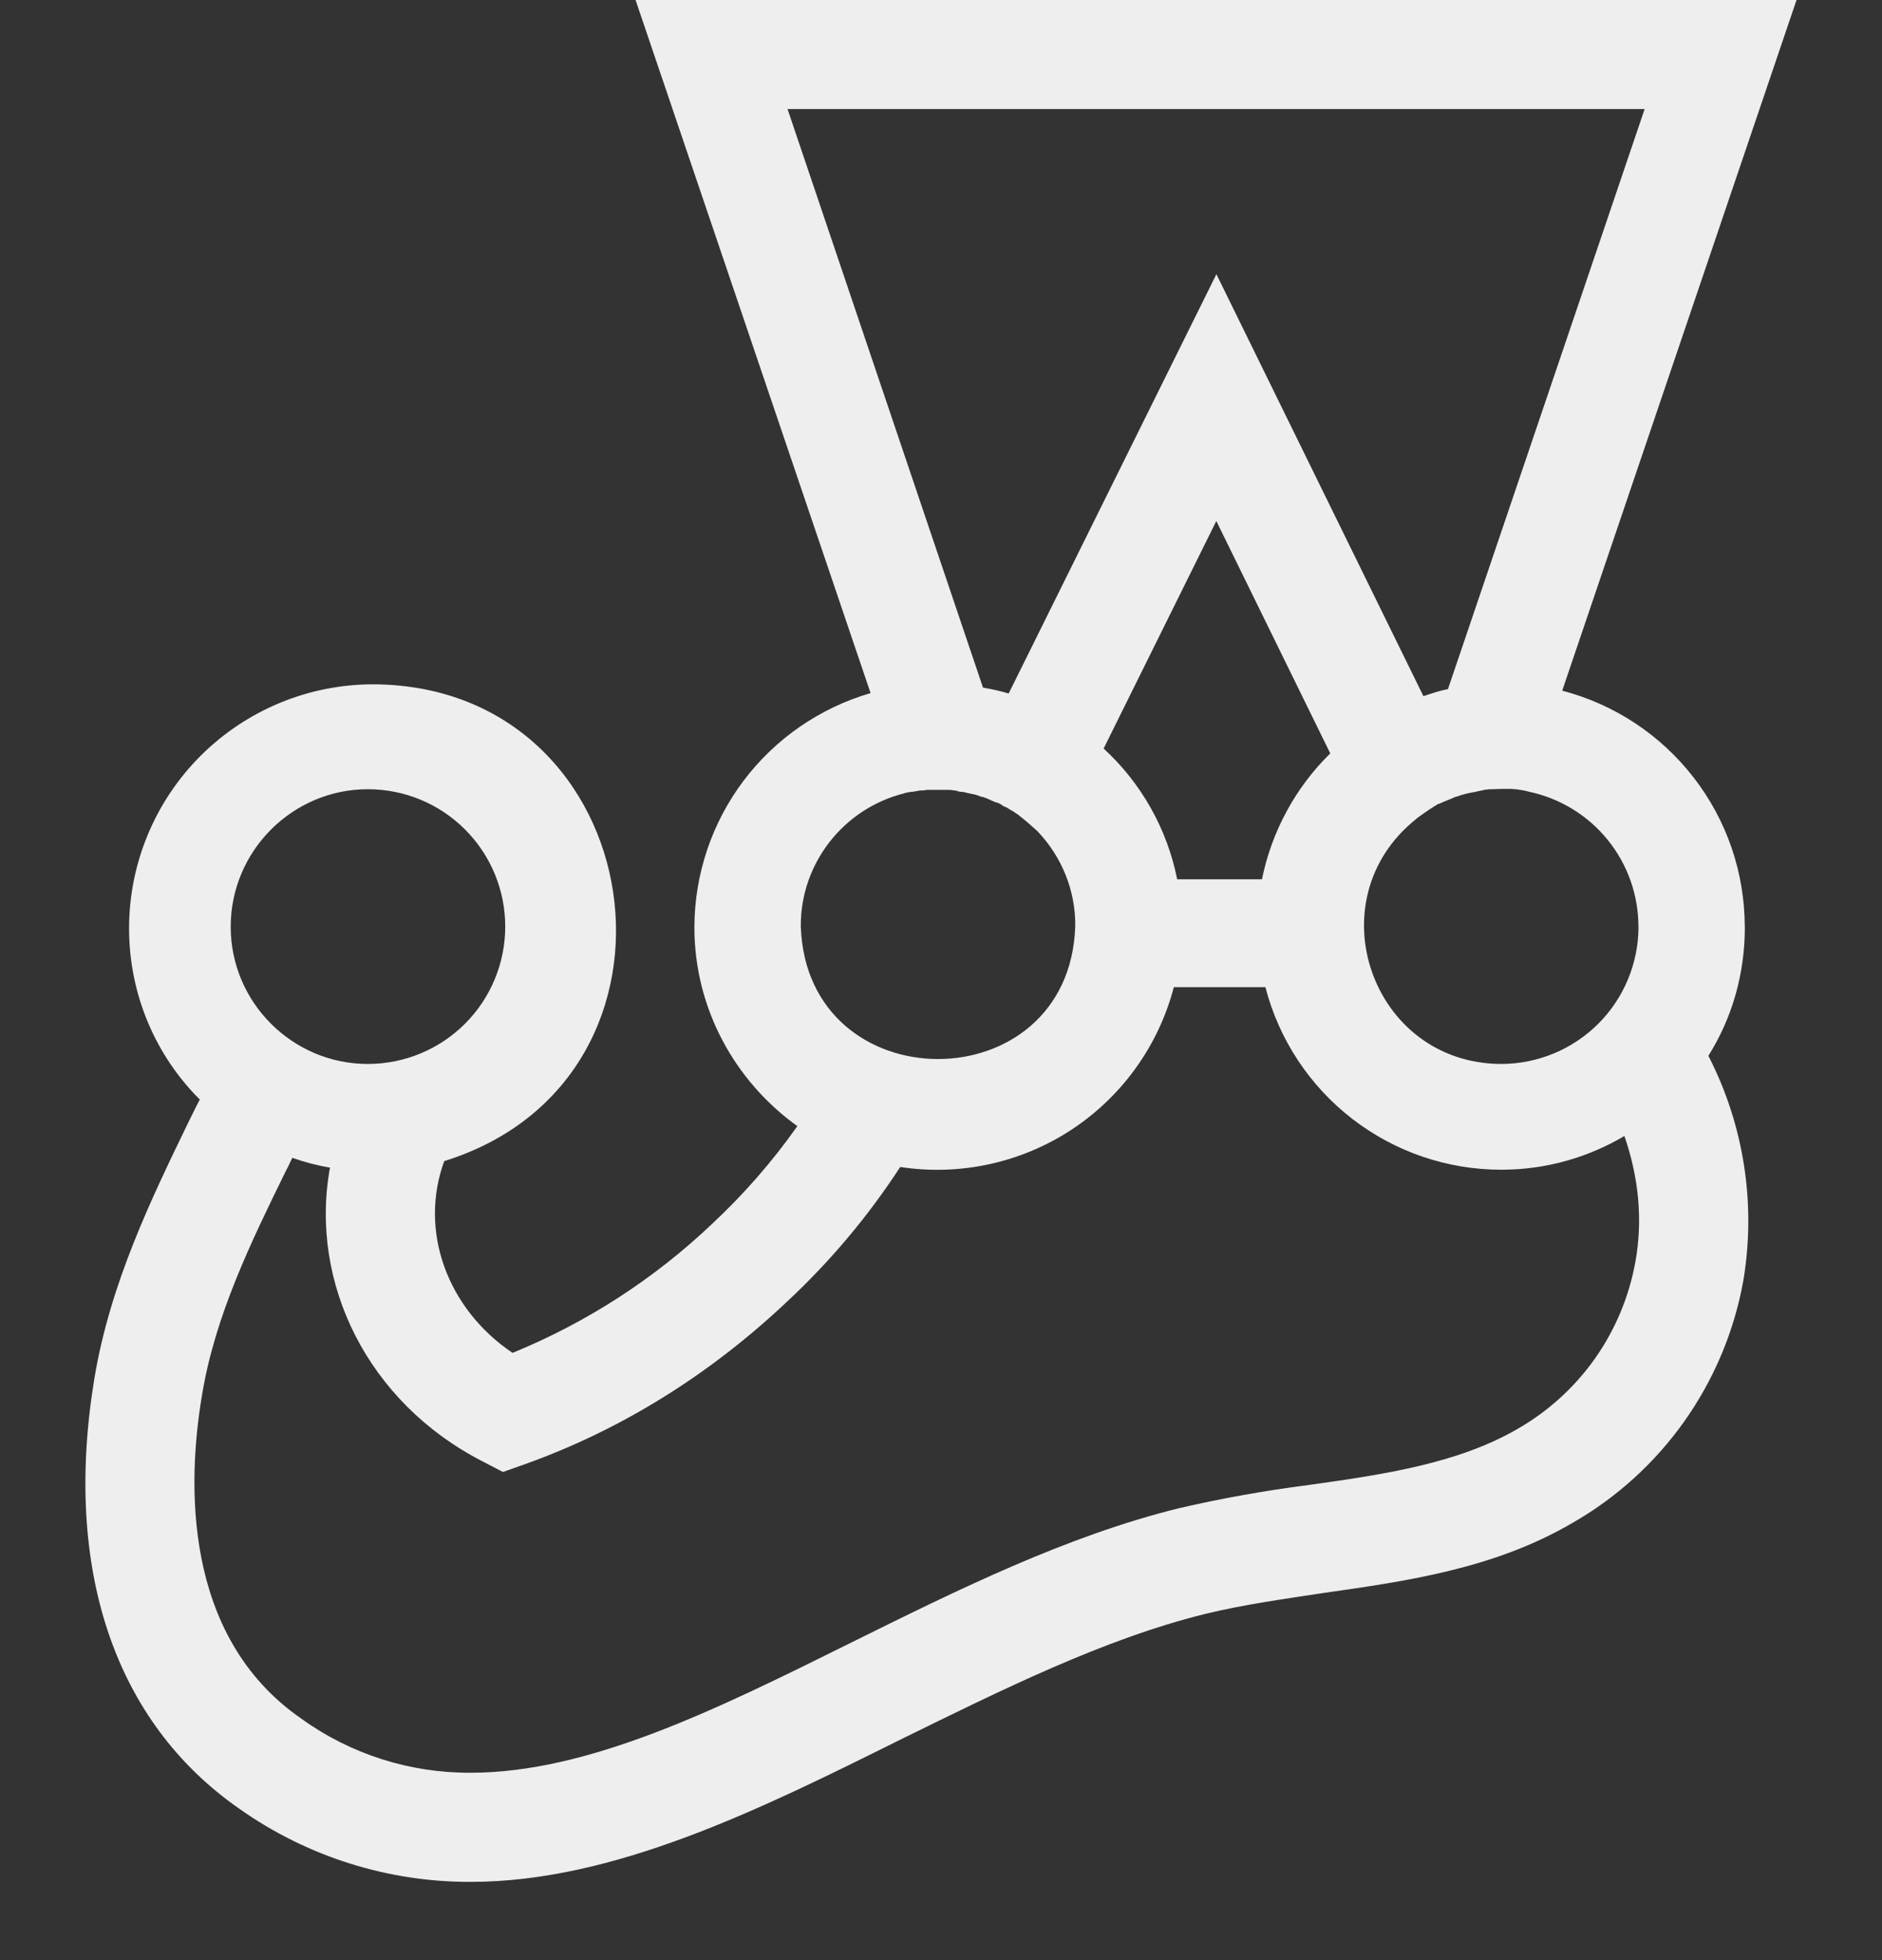 <svg width="24" height="25" viewBox="0 0 24 25" fill="none" xmlns="http://www.w3.org/2000/svg">
<rect x="0" y="0" width="24" height="25" fill="#333333" stroke="none"/>
<path d="M22.25 11.82C22.249 11.131 22.021 10.462 21.599 9.918C21.178 9.373 20.588 8.983 19.922 8.809L22.91 0H8.105L11.102 8.84C10.456 9.028 9.887 9.421 9.482 9.958C9.077 10.496 8.857 11.151 8.855 11.825C8.855 12.868 9.375 13.793 10.168 14.363C9.851 14.813 9.488 15.229 9.086 15.605C8.346 16.309 7.481 16.869 6.536 17.255C5.699 16.691 5.341 15.695 5.665 14.809C9.063 13.751 8.313 8.743 4.759 8.728C3.933 8.728 3.142 9.057 2.558 9.64C1.974 10.224 1.646 11.015 1.646 11.841C1.646 12.689 1.988 13.466 2.548 14.024C2.497 14.118 2.45 14.22 2.399 14.321C1.934 15.282 1.406 16.364 1.204 17.579C0.802 20.013 1.462 21.966 3.056 23.072C3.917 23.68 4.946 24.005 6.001 24.002C7.825 24.002 9.681 23.084 11.473 22.192C12.755 21.563 14.075 20.903 15.371 20.584C15.852 20.467 16.352 20.397 16.88 20.317C17.95 20.165 19.055 20.006 20.047 19.427C20.615 19.103 21.105 18.658 21.482 18.124C21.859 17.59 22.115 16.98 22.231 16.337C22.396 15.357 22.24 14.35 21.786 13.466C22.087 12.986 22.251 12.428 22.251 11.822L22.25 11.82ZM20.895 11.82C20.894 12.284 20.71 12.729 20.382 13.057C20.054 13.385 19.609 13.569 19.145 13.57C17.488 13.566 16.762 11.476 18.062 10.444L18.066 10.438C18.125 10.395 18.188 10.351 18.246 10.312C18.246 10.312 18.258 10.312 18.258 10.305C18.285 10.289 18.312 10.27 18.34 10.254C18.348 10.254 18.352 10.25 18.358 10.25C18.386 10.235 18.422 10.223 18.457 10.207C18.492 10.192 18.526 10.181 18.555 10.165C18.562 10.165 18.566 10.161 18.574 10.161C18.602 10.153 18.633 10.138 18.66 10.134C18.664 10.134 18.68 10.126 18.688 10.126C18.723 10.117 18.75 10.11 18.785 10.105H18.788L18.894 10.082C18.901 10.082 18.913 10.082 18.921 10.074C18.948 10.074 18.976 10.066 19.007 10.066H19.038C19.073 10.066 19.108 10.062 19.151 10.062H19.241C19.269 10.062 19.292 10.062 19.319 10.066H19.331C19.386 10.074 19.445 10.082 19.499 10.098C19.894 10.182 20.248 10.398 20.502 10.712C20.756 11.025 20.894 11.417 20.894 11.82H20.895ZM10.043 1.391H20.973L18.465 8.789C18.359 8.809 18.258 8.844 18.152 8.879L15.512 3.497L12.863 8.845C12.756 8.813 12.646 8.788 12.536 8.771L10.043 1.391ZM15.012 11.215C14.884 10.573 14.555 9.989 14.074 9.547L15.511 6.645L16.964 9.609C16.52 10.045 16.217 10.604 16.093 11.215H15.012ZM11.531 10.117C11.563 10.108 11.596 10.102 11.63 10.098H11.648C11.676 10.09 11.703 10.09 11.73 10.082H11.758C11.785 10.082 11.809 10.074 11.836 10.074H12.105C12.133 10.074 12.156 10.082 12.176 10.082C12.191 10.082 12.195 10.082 12.211 10.091C12.239 10.099 12.259 10.099 12.286 10.102C12.294 10.102 12.302 10.102 12.316 10.109L12.41 10.13H12.418C12.445 10.138 12.478 10.145 12.505 10.16C12.508 10.16 12.517 10.164 12.532 10.164C12.552 10.172 12.579 10.18 12.603 10.191C12.606 10.191 12.614 10.199 12.622 10.199C12.649 10.215 12.677 10.223 12.704 10.235H12.712C12.744 10.246 12.775 10.264 12.802 10.286H12.81C12.837 10.297 12.864 10.316 12.892 10.333C12.899 10.333 12.899 10.341 12.907 10.341C12.934 10.353 12.954 10.376 12.981 10.388L12.989 10.396C13.071 10.459 13.149 10.528 13.229 10.6L13.232 10.604C13.544 10.931 13.717 11.365 13.712 11.813C13.638 14.072 10.286 14.072 10.212 11.813C10.208 11.013 10.755 10.313 11.532 10.118L11.531 10.117ZM4.691 10.066C5.156 10.066 5.602 10.25 5.93 10.579C6.259 10.908 6.443 11.353 6.443 11.818C6.443 12.282 6.259 12.728 5.93 13.057C5.602 13.385 5.156 13.57 4.691 13.57C3.728 13.57 2.942 12.784 2.942 11.82C2.942 10.855 3.728 10.066 4.691 10.066V10.066ZM20.855 16.094C20.775 16.538 20.599 16.959 20.339 17.328C20.078 17.697 19.74 18.003 19.349 18.227C18.59 18.665 17.657 18.805 16.681 18.941C16.129 19.012 15.582 19.11 15.04 19.235C13.595 19.591 12.204 20.282 10.855 20.95C9.134 21.805 7.508 22.61 6.001 22.61C5.227 22.614 4.472 22.374 3.845 21.922C2.317 20.867 2.392 18.887 2.575 17.801C2.739 16.785 3.204 15.836 3.649 14.927C3.681 14.872 3.7 14.821 3.728 14.767C3.88 14.821 4.04 14.864 4.208 14.892C3.941 16.364 4.691 17.888 6.152 18.638L6.414 18.774L6.699 18.673C7.914 18.238 9.043 17.54 10.035 16.603C10.585 16.091 11.07 15.514 11.48 14.884C12.242 15.001 13.021 14.831 13.665 14.408C14.309 13.984 14.774 13.337 14.969 12.591H16.137C16.31 13.258 16.699 13.848 17.243 14.269C17.788 14.691 18.457 14.919 19.145 14.919C19.724 14.919 20.258 14.759 20.715 14.489C20.895 15.009 20.953 15.552 20.855 16.095V16.094Z" fill="#EEEEEE"/>
</svg>

